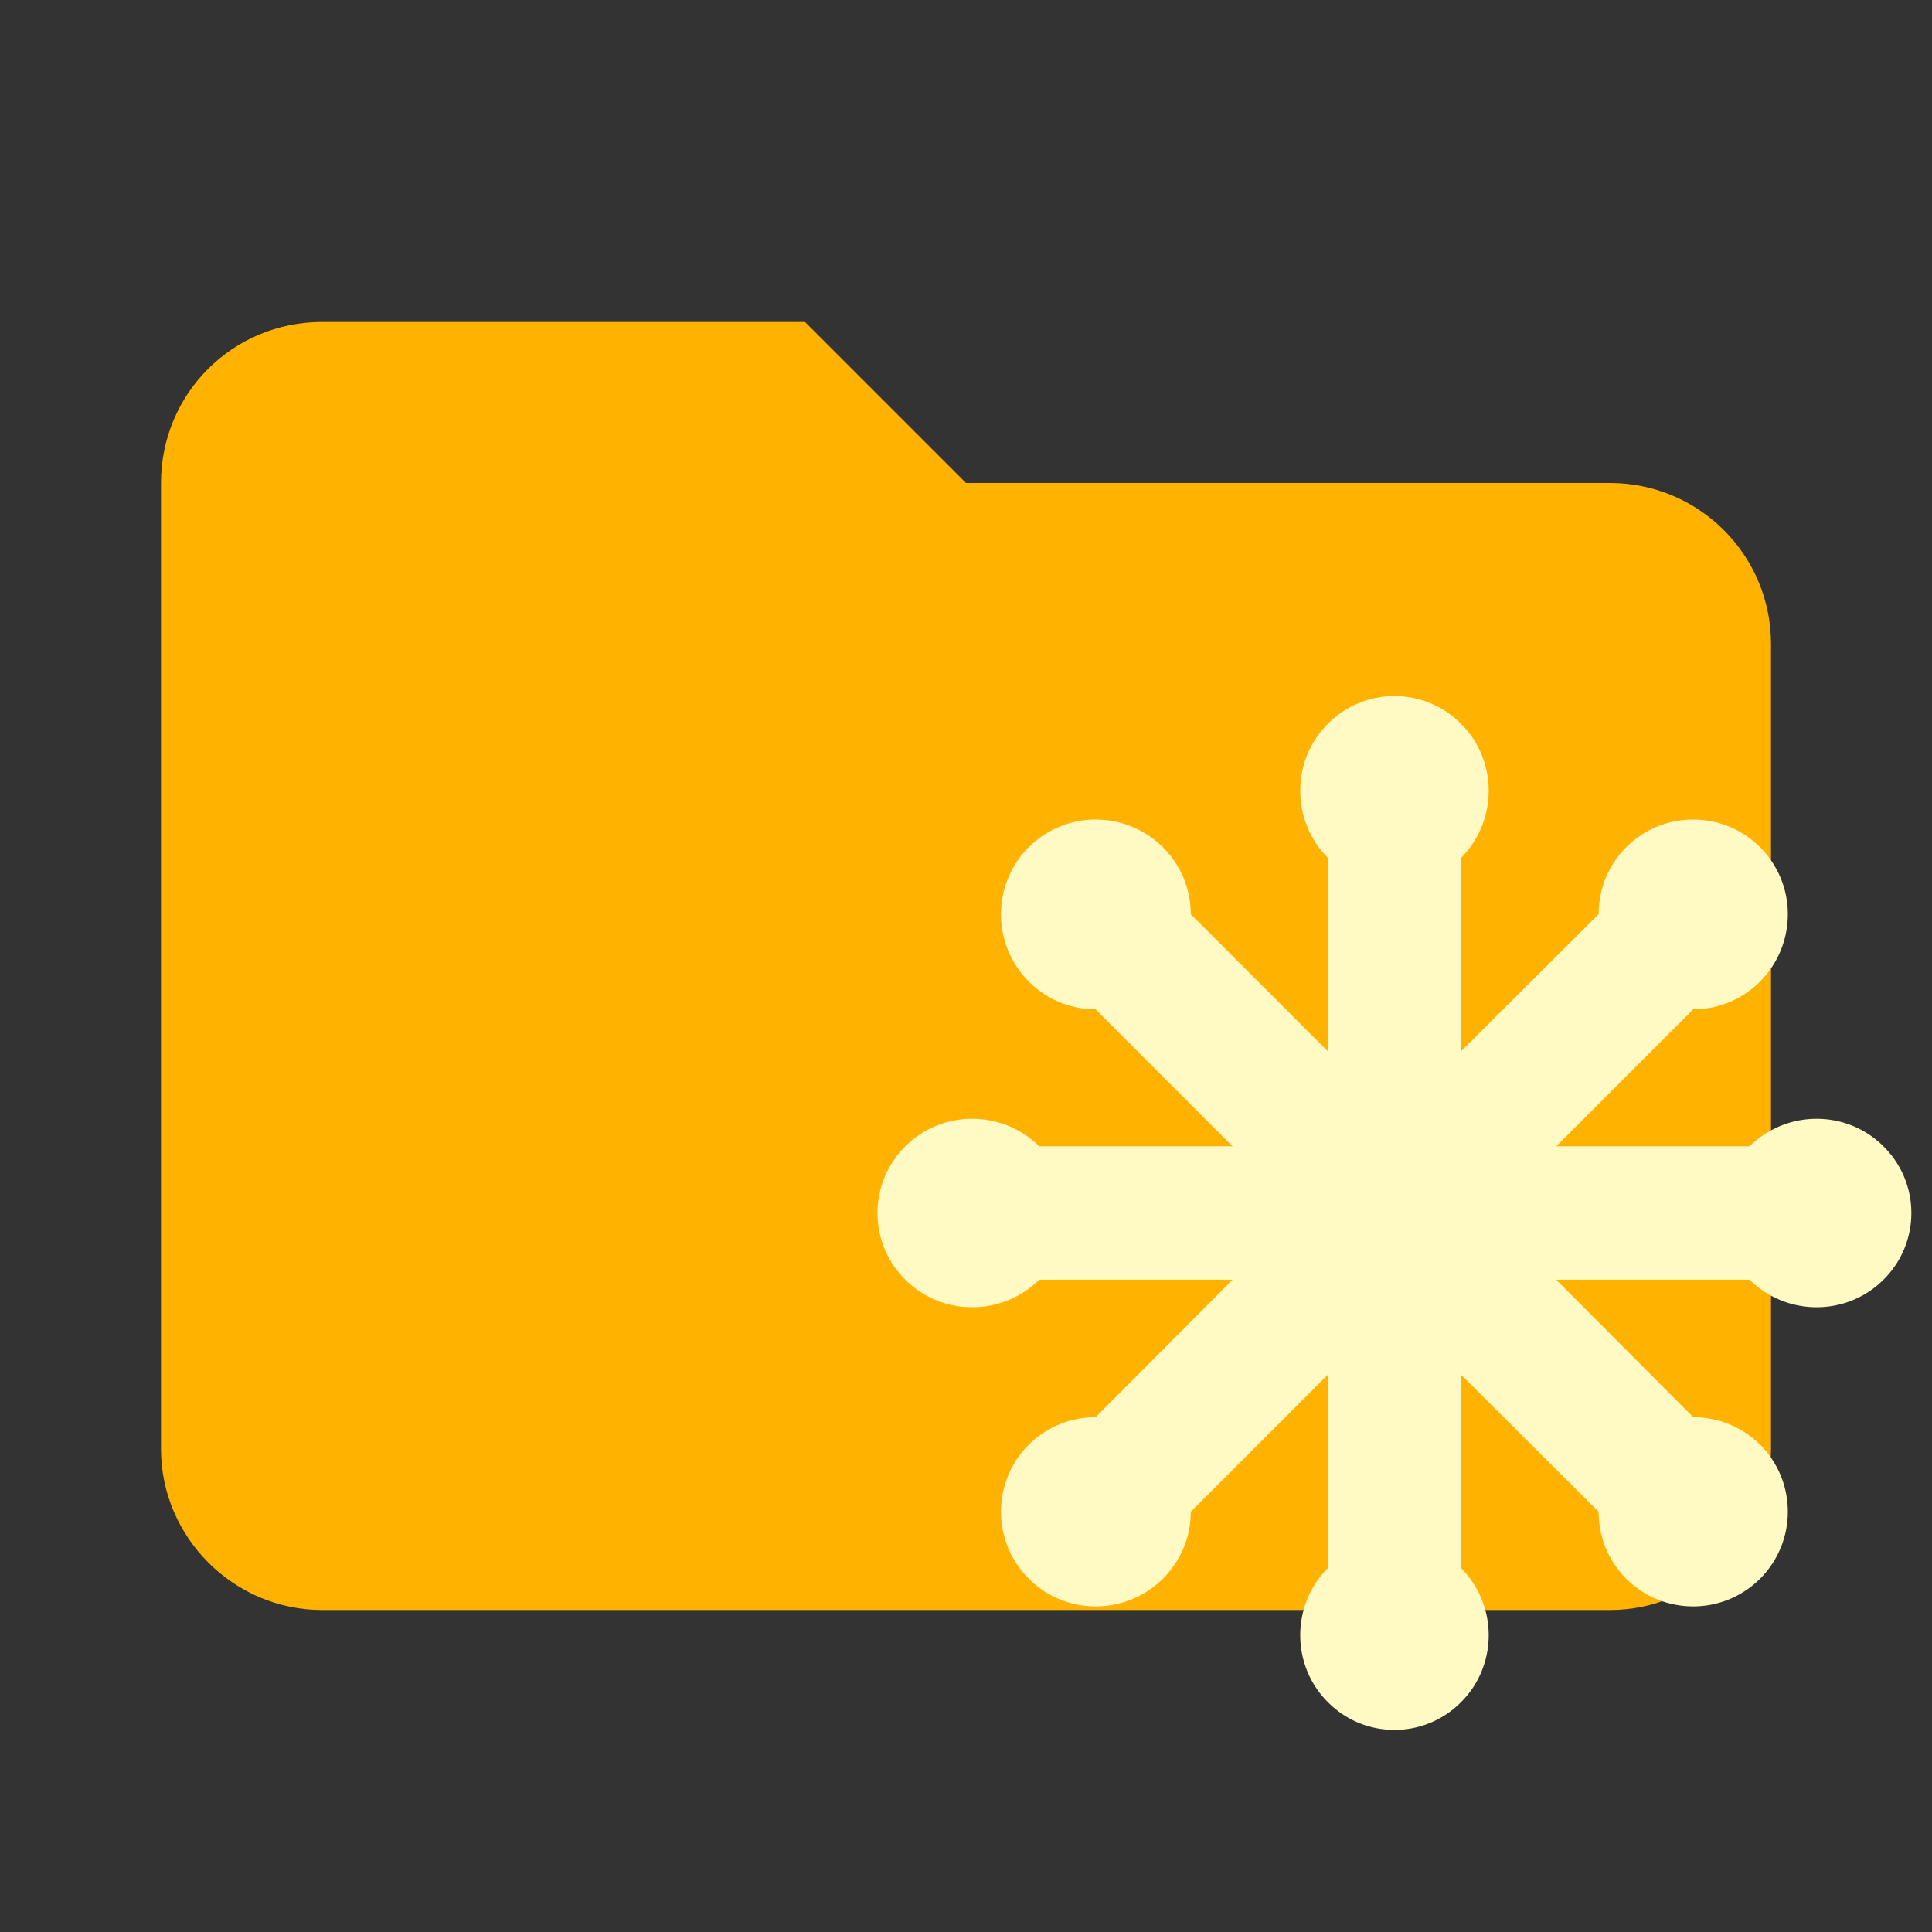 <!--
  - The MIT License (MIT)
  -
  - Copyright (c) 2015-2024 Elior "Mallowigi" Boukhobza
  -
  - Permission is hereby granted, free of charge, to any person obtaining a copy
  - of this software and associated documentation files (the "Software"), to deal
  - in the Software without restriction, including without limitation the rights
  - to use, copy, modify, merge, publish, distribute, sublicense, and/or sell
  - copies of the Software, and to permit persons to whom the Software is
  - furnished to do so, subject to the following conditions:
  -
  - The above copyright notice and this permission notice shall be included in all
  - copies or substantial portions of the Software.
  -
  - THE SOFTWARE IS PROVIDED "AS IS", WITHOUT WARRANTY OF ANY KIND, EXPRESS OR
  - IMPLIED, INCLUDING BUT NOT LIMITED TO THE WARRANTIES OF MERCHANTABILITY,
  - FITNESS FOR A PARTICULAR PURPOSE AND NONINFRINGEMENT. IN NO EVENT SHALL THE
  - AUTHORS OR COPYRIGHT HOLDERS BE LIABLE FOR ANY CLAIM, DAMAGES OR OTHER
  - LIABILITY, WHETHER IN AN ACTION OF CONTRACT, TORT OR OTHERWISE, ARISING FROM,
  - OUT OF OR IN CONNECTION WITH THE SOFTWARE OR THE USE OR OTHER DEALINGS IN THE
  - SOFTWARE.
  -->

<svg data-big="true" clip-rule="evenodd" fill-rule="evenodd" stroke-linejoin="round"
        stroke-miterlimit="1.414" version="1.1"
        viewBox="0 0 24 24" xml:space="preserve" xmlns="http://www.w3.org/2000/svg" width="16px"
        height="16px">
    <rect x="0" y="0" width="24" height="24" fill="#333333" stroke="none"/>
    <path d="m10 4h-6c-1.11 0-2 .89-2 2v12c0 1.097.903 2 2 2h16c1.097 0 2-.903 2-2v-10c0-1.11-.9-2-2-2h-8l-2-2z"
            fill="#ffb300" fill-rule="nonzero" data-folderColor="SVG"/>
    <path
            d="m12.91 14.24h2.402l-1.702-1.702c-.649 0-1.175-.527-1.175-1.182a1.175 1.175 0 0 1 1.175-1.175c.655 0 1.182.527 1.182 1.175l1.702 1.702v-2.402c-.456-.462-.456-1.207 0-1.663.456-.462 1.201-.462 1.657 0 .456.456.456 1.201 0 1.663v2.402l1.708-1.702c0-.649.52-1.175 1.175-1.175.649 0 1.175.527 1.175 1.175 0 .655-.527 1.182-1.175 1.182l-1.702 1.702h2.402c.462-.456 1.207-.456 1.663 0 .462.456.462 1.201 0 1.657-.456.456-1.201.456-1.663 0h-2.402l1.702 1.708c.649 0 1.175.52 1.175 1.175a1.175 1.175 0 0 1-1.175 1.175c-.655 0-1.175-.527-1.175-1.175l-1.708-1.702v2.402c.456.462.456 1.207 0 1.663-.456.462-1.201.462-1.657 0-.456-.456-.456-1.201 0-1.663v-2.402l-1.702 1.702c0 .649-.527 1.175-1.182 1.175-.649 0-1.175-.527-1.175-1.175 0-.655.527-1.175 1.175-1.175l1.702-1.708h-2.402c-.462.456-1.207.456-1.663 0-.462-.456-.462-1.201 0-1.657.456-.456 1.201-.456 1.663 0z"
            fill="#fff9c4" data-folderIconColor="SVG"/>
</svg>
